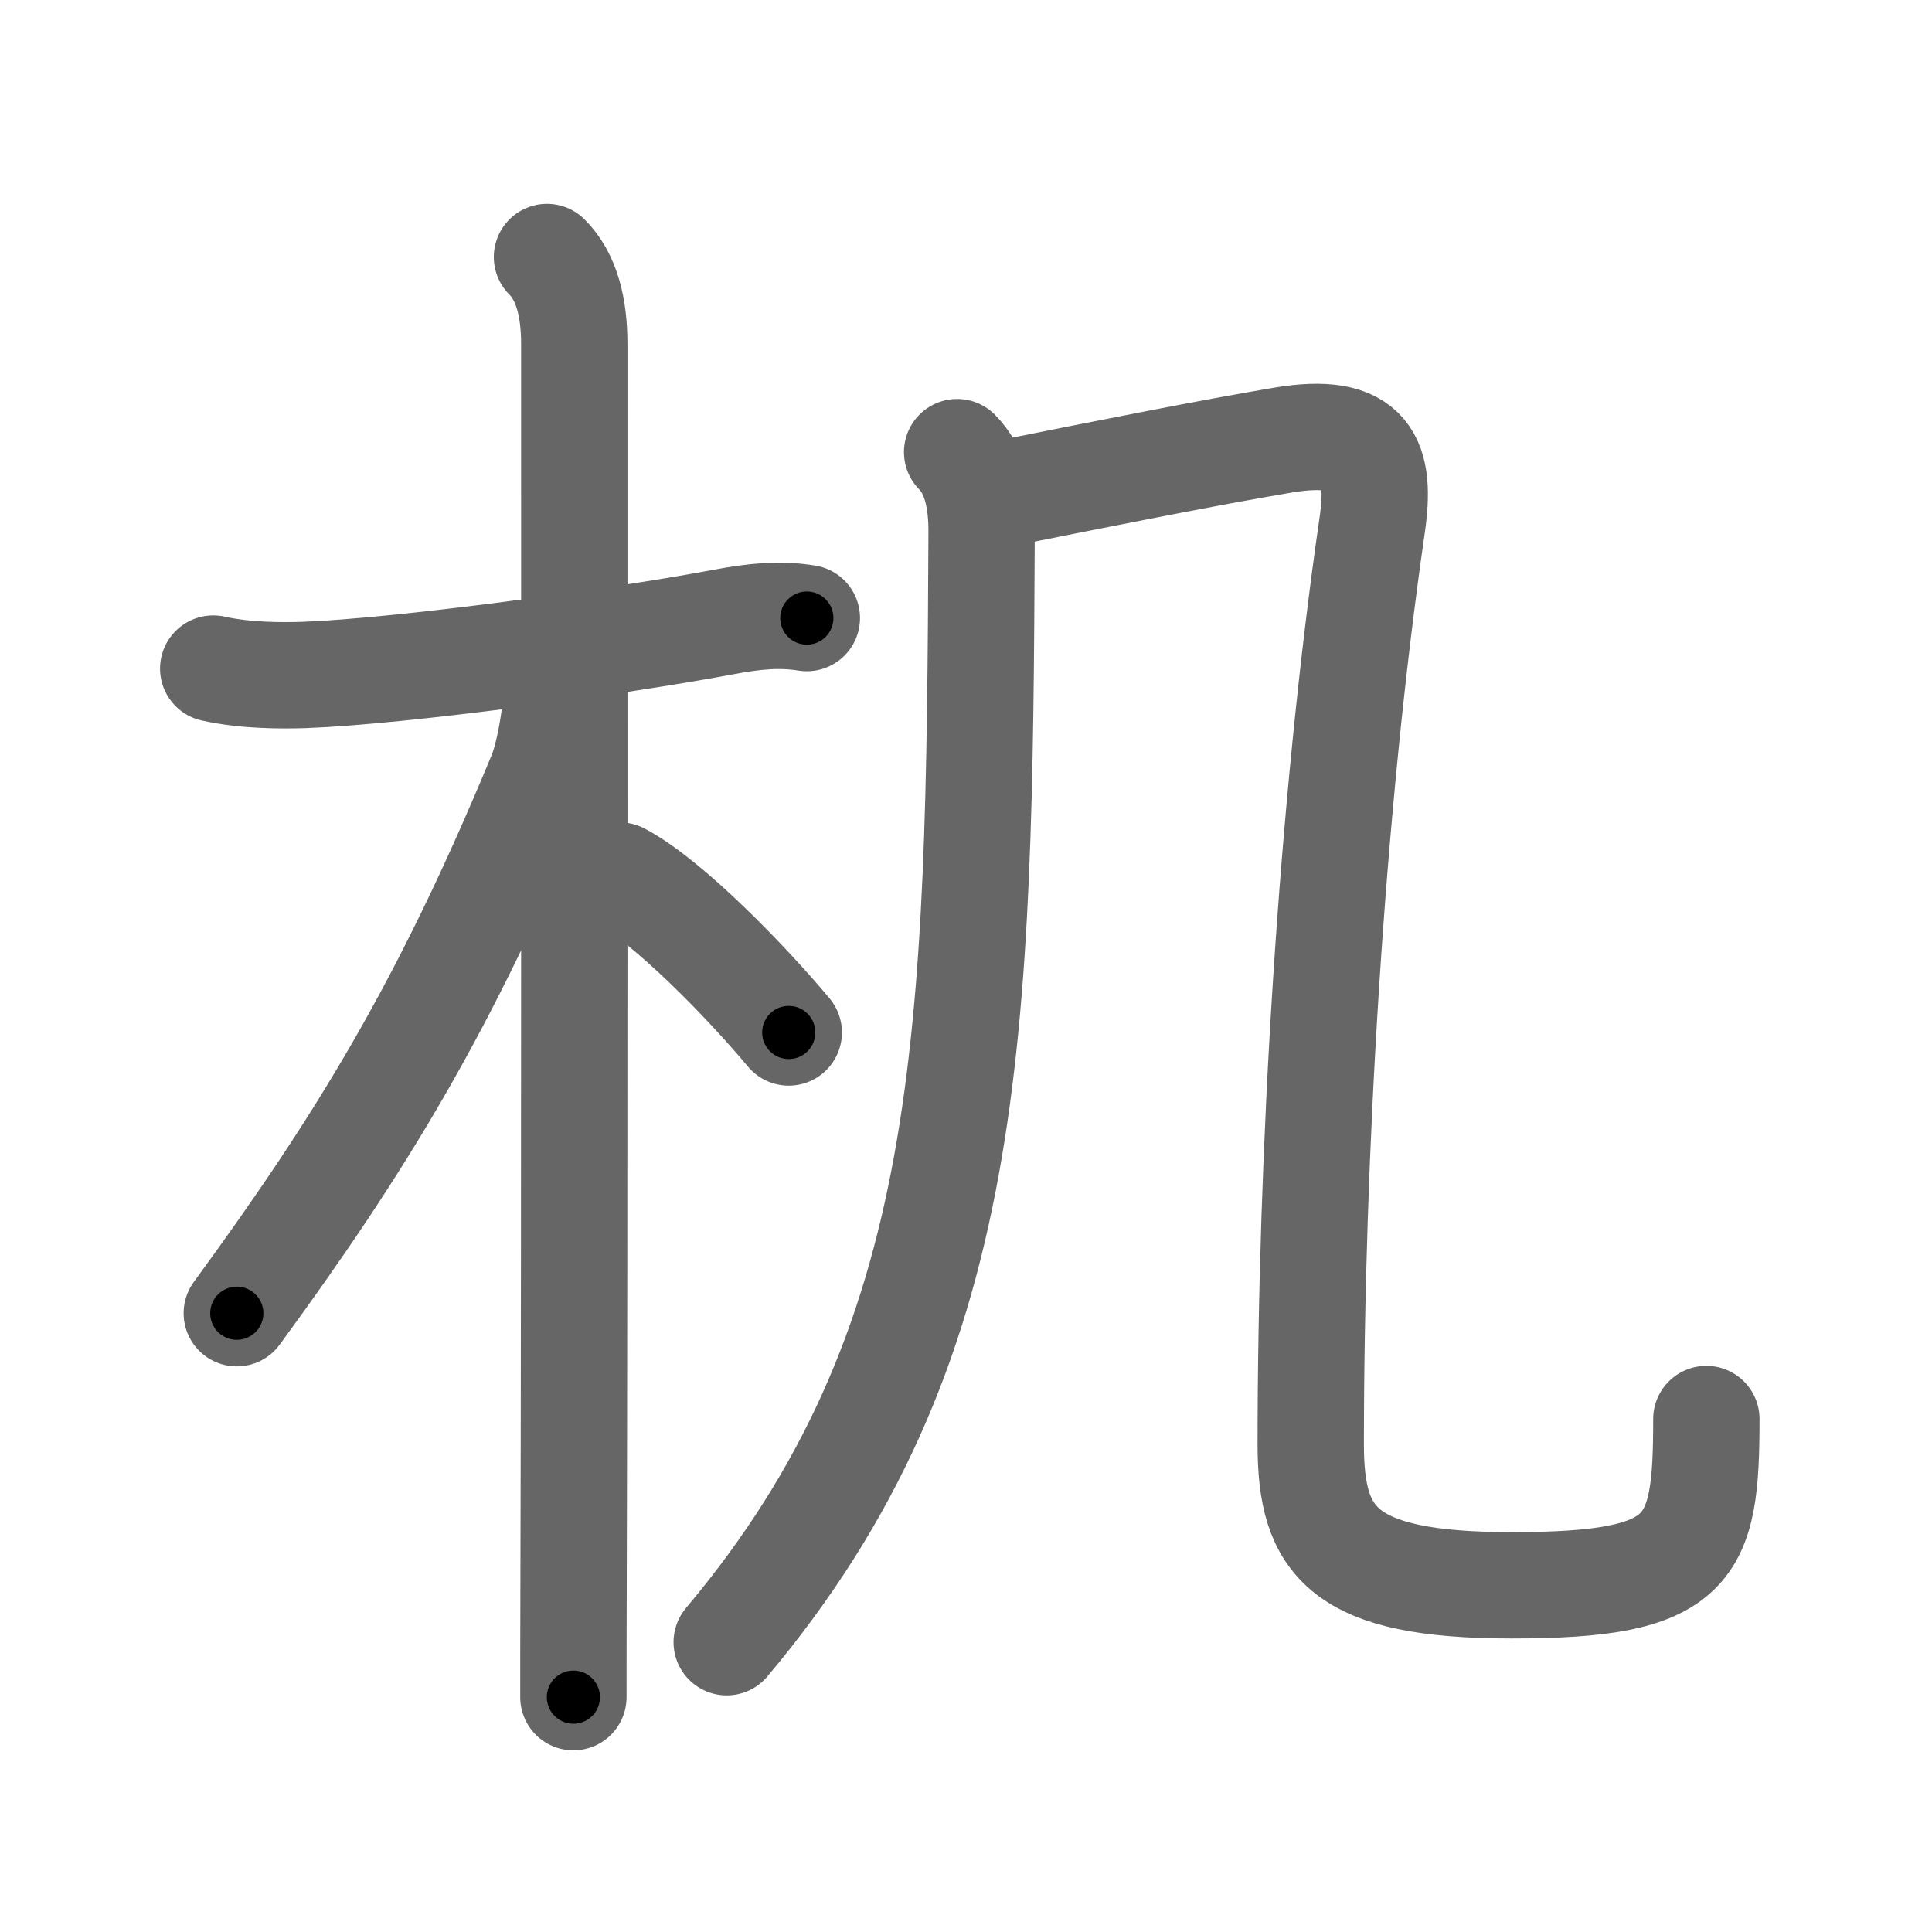 <svg xmlns="http://www.w3.org/2000/svg" viewBox="0 0 109 109" id="673a"><g fill="none" stroke="#666" stroke-width="6" stroke-linecap="round" stroke-linejoin="round"><g><g><path d="M12.03,37.72c1.85,0.41,3.89,0.4,5.14,0.36c5.46-0.2,17.7-1.87,23.61-2.98c1.85-0.35,3.23-0.47,4.74-0.23" /><path d="M30.86,14.5c1.13,1.13,1.54,2.88,1.54,4.92c0,6.18,0.02,50.73-0.04,69.83c-0.01,2.78-0.01,5.01-0.01,6.5" /><path d="M31.44,38.28c0,1.72-0.44,4.3-0.93,5.47c-5.38,13-10.13,20.75-17.15,30.34" /><path d="M34.97,49.4c2.73,1.43,7.22,6.08,9.53,8.85" /></g><g p4:phon="几" xmlns:p4="http://kanjivg.tagaini.net"><g><path d="M54,25.51c1.06,1.06,1.39,2.74,1.38,4.52C55.25,58.5,55,76,41,92.65" /></g><path d="M56.15,27.94c7.22-1.44,11.89-2.37,16.17-3.1c4.93-0.84,5.62,1.19,5.09,4.83c-2.29,15.83-3.46,35.46-3.46,51.83c0,5.5,1.8,7.94,11.33,7.94c10.22,0,10.99-1.94,10.99-9.38" /></g></g></g><g fill="none" stroke="#000" stroke-width="3" stroke-linecap="round" stroke-linejoin="round"><path d="M12.03,37.72c1.85,0.41,3.89,0.4,5.14,0.36c5.46-0.2,17.7-1.87,23.61-2.98c1.85-0.35,3.23-0.47,4.74-0.23" stroke-dasharray="33.748" stroke-dashoffset="33.748"><animate attributeName="stroke-dashoffset" values="33.748;33.748;0" dur="0.337s" fill="freeze" begin="0s;673a.click" /></path><path d="M30.86,14.5c1.13,1.13,1.54,2.88,1.54,4.92c0,6.18,0.02,50.73-0.04,69.83c-0.01,2.78-0.01,5.01-0.01,6.5" stroke-dasharray="81.621" stroke-dashoffset="81.621"><animate attributeName="stroke-dashoffset" values="81.621" fill="freeze" begin="673a.click" /><animate attributeName="stroke-dashoffset" values="81.621;81.621;0" keyTimes="0;0.354;1" dur="0.951s" fill="freeze" begin="0s;673a.click" /></path><path d="M31.44,38.28c0,1.72-0.44,4.3-0.93,5.47c-5.38,13-10.13,20.75-17.15,30.34" stroke-dasharray="40.526" stroke-dashoffset="40.526"><animate attributeName="stroke-dashoffset" values="40.526" fill="freeze" begin="673a.click" /><animate attributeName="stroke-dashoffset" values="40.526;40.526;0" keyTimes="0;0.701;1" dur="1.356s" fill="freeze" begin="0s;673a.click" /></path><path d="M34.97,49.4c2.73,1.43,7.22,6.08,9.53,8.85" stroke-dasharray="13.062" stroke-dashoffset="13.062"><animate attributeName="stroke-dashoffset" values="13.062" fill="freeze" begin="673a.click" /><animate attributeName="stroke-dashoffset" values="13.062;13.062;0" keyTimes="0;0.912;1" dur="1.487s" fill="freeze" begin="0s;673a.click" /></path><path d="M54,25.51c1.06,1.06,1.39,2.74,1.38,4.52C55.25,58.5,55,76,41,92.65" stroke-dasharray="70.652" stroke-dashoffset="70.652"><animate attributeName="stroke-dashoffset" values="70.652" fill="freeze" begin="673a.click" /><animate attributeName="stroke-dashoffset" values="70.652;70.652;0" keyTimes="0;0.737;1" dur="2.018s" fill="freeze" begin="0s;673a.click" /></path><path d="M56.15,27.94c7.22-1.44,11.89-2.37,16.17-3.1c4.93-0.84,5.62,1.19,5.09,4.83c-2.29,15.83-3.46,35.46-3.46,51.83c0,5.5,1.8,7.94,11.33,7.94c10.22,0,10.99-1.94,10.99-9.38" stroke-dasharray="111.342" stroke-dashoffset="111.342"><animate attributeName="stroke-dashoffset" values="111.342" fill="freeze" begin="673a.click" /><animate attributeName="stroke-dashoffset" values="111.342;111.342;0" keyTimes="0;0.707;1" dur="2.855s" fill="freeze" begin="0s;673a.click" /></path></g></svg>